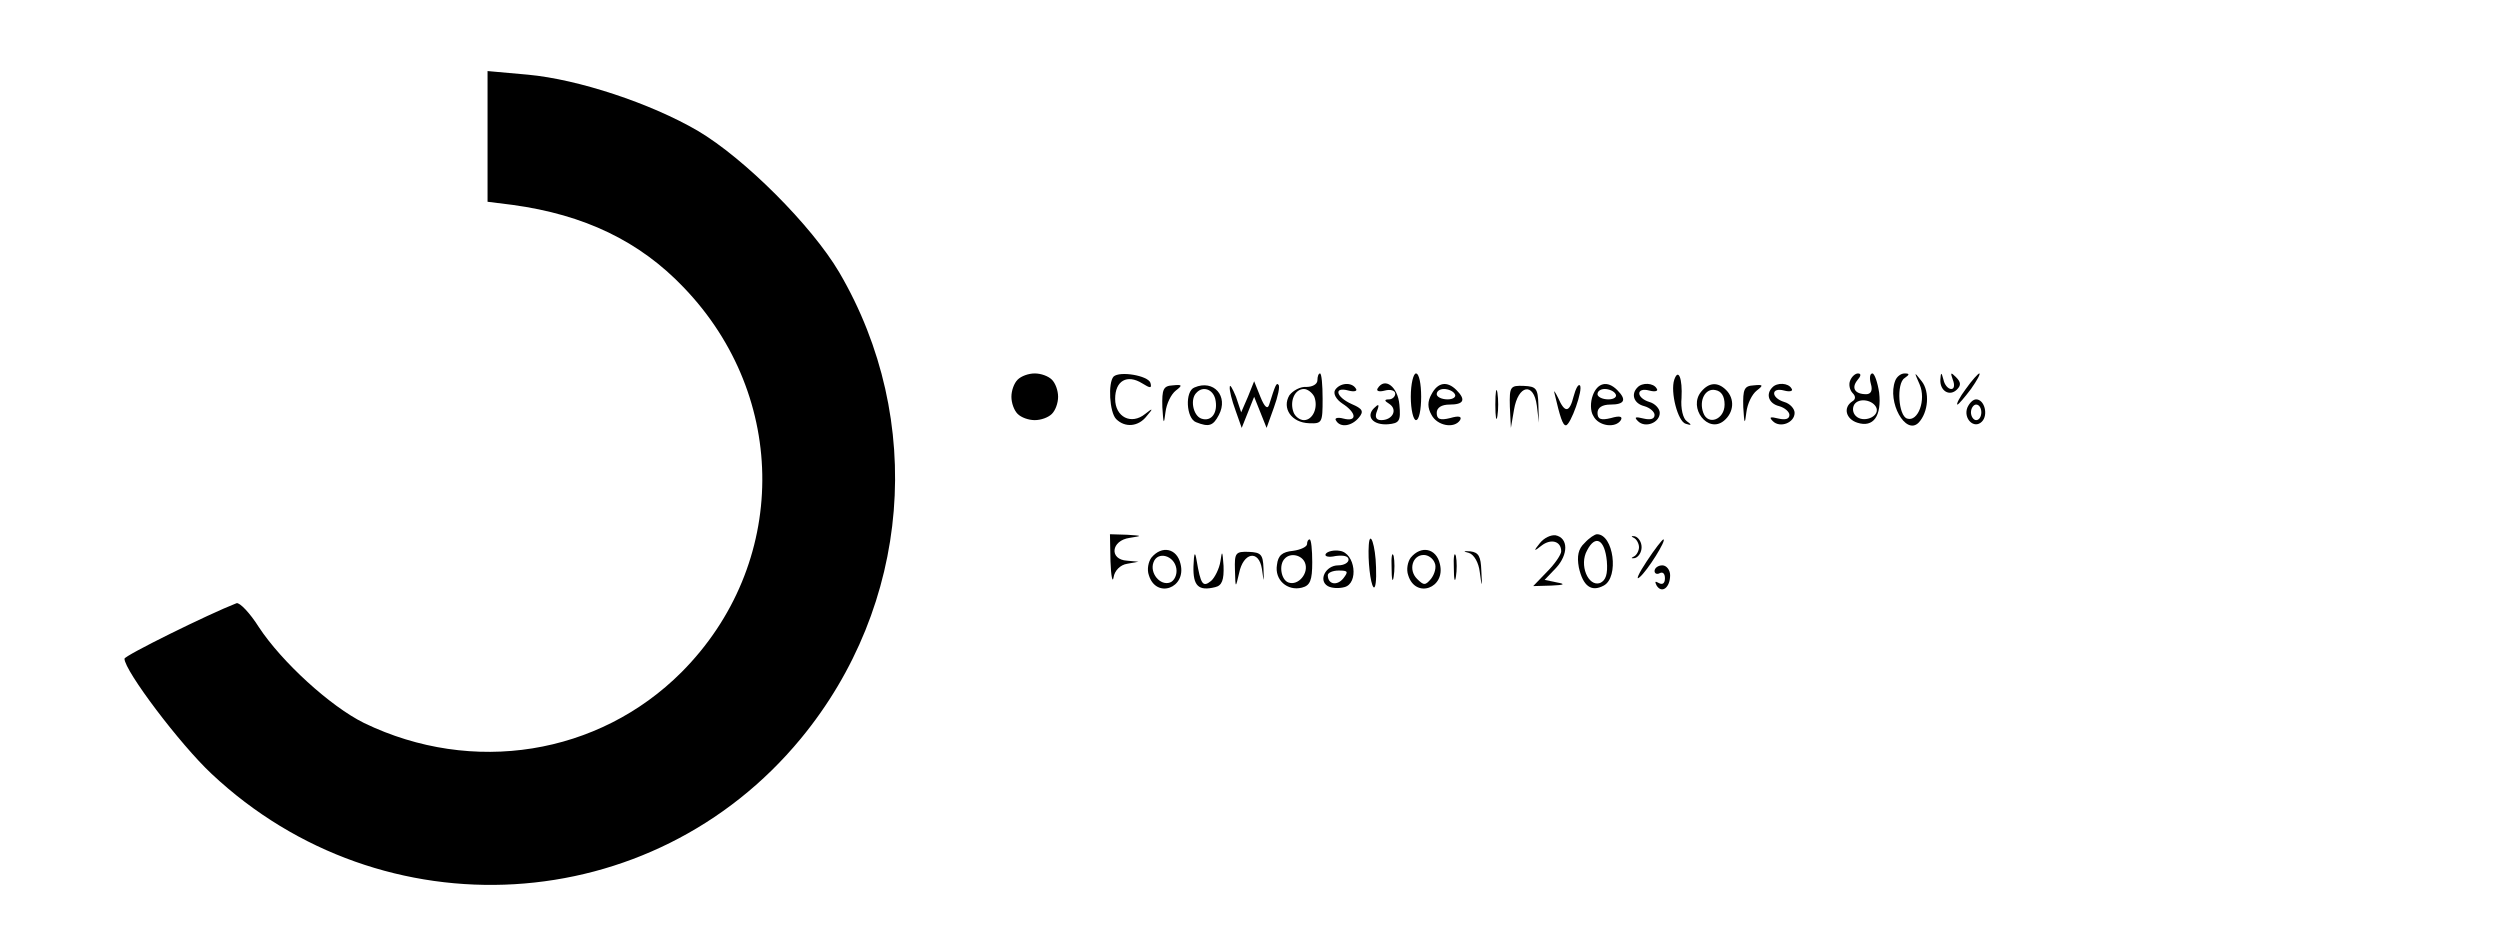 <?xml version="1.0" standalone="no"?>
<!DOCTYPE svg PUBLIC "-//W3C//DTD SVG 20010904//EN"
 "http://www.w3.org/TR/2001/REC-SVG-20010904/DTD/svg10.dtd">
<svg version="1.0" xmlns="http://www.w3.org/2000/svg"
 width="482pt" height="181pt" viewBox="0 0 482 181"
 preserveAspectRatio="xMidYMid meet">

<g transform="translate(0,181) scale(0.1,-0.1)"
fill="#000000" stroke="none">
<path d="M940 1547 l0 -126 48 -6 c139 -19 245 -70 330 -159 204 -212 202
-535 -4 -742 -160 -160 -403 -199 -612 -98 -65 32 -159 118 -203 185 -17 27
-37 48 -43 46 -54 -21 -216 -101 -216 -107 0 -23 107 -165 168 -222 330 -310
849 -280 1136 68 212 257 241 614 74 899 -53 90 -183 220 -273 273 -91 53
-230 99 -327 108 l-78 7 0 -126z"/>
<path d="M1962 1078 c-7 -7 -12 -21 -12 -33 0 -12 5 -26 12 -33 7 -7 21 -12
33 -12 12 0 26 5 33 12 7 7 12 21 12 33 0 12 -5 26 -12 33 -7 7 -21 12 -33 12
-12 0 -26 -5 -33 -12z"/>
<path d="M2147 1084 c-11 -12 -8 -69 5 -82 17 -17 43 -15 59 6 13 15 12 16 -3
4 -27 -22 -58 -6 -58 29 0 35 23 48 52 30 16 -10 19 -10 16 1 -5 14 -59 23
-71 12z"/>
<path d="M2540 1077 c0 -8 -10 -13 -21 -13 -12 1 -26 -7 -33 -16 -15 -25 4
-53 38 -54 25 -1 26 1 26 47 0 27 -2 49 -5 49 -3 0 -5 -6 -5 -13z m-6 -32 c8
-21 -3 -45 -20 -45 -8 0 -17 7 -20 15 -8 21 2 45 20 45 7 0 16 -7 20 -15z"/>
<path d="M2720 1045 c0 -25 5 -45 10 -45 6 0 10 20 10 45 0 25 -4 45 -10 45
-5 0 -10 -20 -10 -45z"/>
<path d="M3228 1078 c-8 -24 7 -81 22 -85 12 -4 12 -2 2 5 -7 5 -12 24 -10 45
2 37 -6 58 -14 35z"/>
<path d="M3567 1076 c-3 -7 -1 -18 5 -24 6 -6 6 -12 -1 -16 -18 -12 -12 -34
10 -41 31 -10 47 13 42 58 -3 20 -9 37 -13 37 -5 0 -6 -9 -3 -20 4 -13 0 -20
-9 -20 -22 0 -29 12 -17 27 7 8 8 13 1 13 -5 0 -12 -6 -15 -14z m51 -53 c5
-17 -26 -29 -40 -15 -6 6 -7 15 -3 22 9 14 37 9 43 -7z"/>
<path d="M3654 1076 c-16 -41 20 -106 45 -81 19 20 22 60 6 80 -15 19 -15 19
-4 -6 13 -30 -3 -73 -24 -66 -17 5 -21 68 -5 78 10 7 10 9 0 9 -7 0 -15 -6
-18 -14z"/>
<path d="M3741 1078 c-1 -22 18 -33 32 -19 8 8 8 14 -2 24 -10 10 -11 9 -6 -5
4 -10 3 -18 -3 -18 -6 0 -13 8 -15 18 -4 15 -5 15 -6 0z"/>
<path d="M3790 1060 c-12 -16 -19 -30 -16 -30 2 0 14 14 26 30 12 17 19 30 16
30 -2 0 -14 -13 -26 -30z"/>
<path d="M2241 1025 c2 -33 3 -35 6 -10 2 17 11 35 20 42 13 10 13 12 -6 10
-18 -1 -21 -7 -20 -42z"/>
<path d="M2303 1063 c-19 -7 -16 -60 3 -67 25 -10 33 -7 44 14 19 36 -10 69
-47 53z m40 -22 c6 -26 -7 -45 -27 -38 -16 6 -22 38 -9 50 12 13 31 7 36 -12z"/>
<path d="M2371 1064 c-1 -6 4 -26 11 -45 l12 -34 12 30 12 30 12 -30 12 -30
14 39 c8 22 12 41 9 44 -4 5 -6 0 -18 -38 -3 -10 -9 -5 -17 15 l-12 30 -12
-30 -13 -30 -10 30 c-7 17 -12 25 -12 19z"/>
<path d="M2574 1058 c-4 -7 2 -18 14 -26 28 -18 29 -36 2 -29 -11 3 -18 1 -14
-4 8 -14 30 -11 44 6 10 12 7 17 -14 26 -31 14 -35 34 -6 26 11 -3 18 -1 14 4
-8 13 -31 11 -40 -3z"/>
<path d="M2656 1061 c-3 -5 3 -7 14 -4 11 3 20 0 20 -6 0 -6 -6 -11 -12 -11
-10 0 -9 -3 1 -9 16 -11 6 -31 -16 -31 -10 0 -13 6 -8 18 5 13 3 14 -6 5 -16
-16 -2 -33 27 -31 22 2 25 6 22 38 -3 34 -28 54 -42 31z"/>
<path d="M2760 1050 c-8 -14 -8 -26 0 -40 11 -21 44 -27 55 -10 4 7 -2 9 -19
4 -20 -5 -26 -2 -26 10 0 10 9 16 25 16 27 0 32 9 13 28 -18 18 -36 15 -48 -8z
m45 0 c3 -5 -3 -10 -14 -10 -12 0 -21 5 -21 10 0 6 6 10 14 10 8 0 18 -4 21
-10z"/>
<path d="M2883 1030 c0 -25 2 -35 4 -22 2 12 2 32 0 45 -2 12 -4 2 -4 -23z"/>
<path d="M2911 1026 l2 -41 6 35 c8 48 38 54 44 8 l4 -33 -1 35 c-1 31 -4 35
-28 36 -26 1 -28 -1 -27 -40z"/>
<path d="M2997 1052 c11 -47 16 -62 22 -62 9 0 34 70 27 77 -3 3 -8 -6 -12
-21 -8 -32 -17 -33 -30 -3 -6 12 -9 16 -7 9z"/>
<path d="M3071 1048 c-5 -13 -5 -31 1 -40 10 -20 43 -24 53 -8 4 7 -2 9 -19 4
-20 -5 -26 -2 -26 10 0 10 9 16 25 16 27 0 32 9 13 28 -19 19 -38 14 -47 -10z
m44 2 c3 -5 -3 -10 -14 -10 -12 0 -21 5 -21 10 0 6 6 10 14 10 8 0 18 -4 21
-10z"/>
<path d="M3157 1063 c-13 -13 -7 -31 13 -36 11 -3 20 -11 20 -17 0 -8 -8 -10
-21 -7 -16 4 -19 3 -11 -5 14 -14 42 -3 42 16 0 8 -9 18 -20 21 -26 8 -26 29
0 22 11 -3 18 -1 14 4 -6 11 -28 12 -37 2z"/>
<path d="M3280 1055 c-26 -31 13 -82 44 -56 19 16 21 42 4 59 -16 16 -33 15
-48 -3z m45 -25 c0 -29 -32 -41 -41 -16 -9 24 4 48 23 44 12 -2 18 -12 18 -28z"/>
<path d="M3361 1025 c2 -33 3 -35 6 -10 2 17 11 35 20 42 13 10 13 12 -6 10
-18 -1 -21 -7 -20 -42z"/>
<path d="M3417 1063 c-13 -13 -7 -31 13 -36 11 -3 20 -11 20 -17 0 -8 -8 -10
-21 -7 -16 4 -19 3 -11 -5 14 -14 42 -3 42 16 0 8 -9 18 -20 21 -26 8 -26 29
0 22 11 -3 18 -1 14 4 -6 11 -28 12 -37 2z"/>
<path d="M3793 1024 c-8 -21 13 -42 28 -27 13 13 5 43 -11 43 -6 0 -13 -7 -17
-16z m27 -9 c0 -8 -4 -15 -10 -15 -5 0 -10 7 -10 15 0 8 5 15 10 15 6 0 10 -7
10 -15z"/>
<path d="M2141 728 c1 -29 4 -43 6 -31 2 13 13 24 26 26 l22 4 -22 2 c-35 2
-31 39 5 44 25 4 25 4 -5 6 l-33 1 1 -52z"/>
<path d="M2969 763 c-13 -16 -12 -17 3 -5 18 14 38 9 38 -11 0 -6 -12 -24 -27
-39 l-27 -28 35 1 c25 1 28 3 11 6 l-24 5 22 23 c24 26 24 58 -1 63 -9 1 -22
-5 -30 -15z"/>
<path d="M3055 763 c-12 -11 -15 -25 -11 -47 8 -36 24 -48 48 -35 30 16 19 99
-13 99 -4 0 -15 -7 -24 -17z m43 -35 c2 -25 -2 -37 -13 -42 -23 -8 -41 35 -25
63 16 31 34 21 38 -21z"/>
<path d="M3150 773 c5 -2 10 -11 10 -18 0 -7 -5 -16 -10 -18 -6 -3 -5 -4 2 -3
7 2 13 11 13 21 0 10 -6 19 -13 21 -7 1 -8 0 -2 -3z"/>
<path d="M2520 761 c0 -5 -12 -11 -27 -13 -21 -2 -29 -9 -31 -27 -5 -29 20
-51 48 -44 16 4 20 14 20 49 0 24 -2 44 -5 44 -3 0 -5 -4 -5 -9z m-4 -36 c8
-20 -13 -45 -32 -38 -14 5 -19 34 -7 46 11 12 33 7 39 -8z"/>
<path d="M2639 759 c-2 -29 3 -74 9 -81 4 -4 6 13 5 38 -1 43 -12 74 -14 43z"/>
<path d="M3175 728 c-16 -24 -22 -38 -14 -31 15 12 53 73 46 73 -2 0 -17 -19
-32 -42z"/>
<path d="M2220 735 c-6 -8 -9 -23 -5 -34 14 -46 73 -25 61 22 -7 30 -36 36
-56 12z m48 -21 c2 -12 -4 -24 -12 -27 -19 -7 -40 18 -32 39 8 22 40 13 44
-12z"/>
<path d="M2301 718 c-1 -38 10 -48 42 -40 13 3 17 14 16 41 -2 29 -3 31 -6 9
-2 -14 -11 -32 -18 -38 -16 -13 -20 -7 -28 40 -3 18 -5 15 -6 -12z"/>
<path d="M2381 711 c1 -36 1 -36 8 -6 8 40 38 46 44 8 4 -28 4 -28 3 2 -1 26
-5 30 -28 31 -26 1 -28 -2 -27 -35z"/>
<path d="M2556 742 c-3 -5 6 -7 19 -4 15 2 25 0 25 -7 0 -6 -9 -11 -20 -11
-24 0 -39 -29 -20 -40 7 -4 21 -5 32 -2 28 7 21 66 -9 70 -11 2 -24 -1 -27 -6z
m34 -47 c-12 -15 -30 -12 -30 6 0 5 10 9 21 9 18 0 19 -2 9 -15z"/>
<path d="M2683 715 c0 -22 2 -30 4 -17 2 12 2 30 0 40 -3 9 -5 -1 -4 -23z"/>
<path d="M2720 735 c-6 -8 -9 -23 -5 -34 14 -46 73 -25 61 22 -7 30 -36 36
-56 12z m46 -10 c4 -8 0 -22 -7 -31 -11 -13 -14 -13 -27 0 -17 17 -9 46 13 46
9 0 18 -7 21 -15z"/>
<path d="M2803 715 c0 -22 2 -30 4 -17 2 12 2 30 0 40 -3 9 -5 -1 -4 -23z"/>
<path d="M2832 744 c10 -3 19 -19 21 -37 4 -31 5 -31 3 3 -1 27 -5 35 -21 37
-14 1 -15 0 -3 -3z"/>
<path d="M3190 709 c0 -5 5 -7 10 -4 6 3 10 -1 10 -10 0 -10 -5 -13 -12 -9 -7
4 -8 3 -4 -5 10 -16 26 -4 26 20 0 10 -7 19 -15 19 -8 0 -15 -5 -15 -11z"/>
</g>
</svg>
